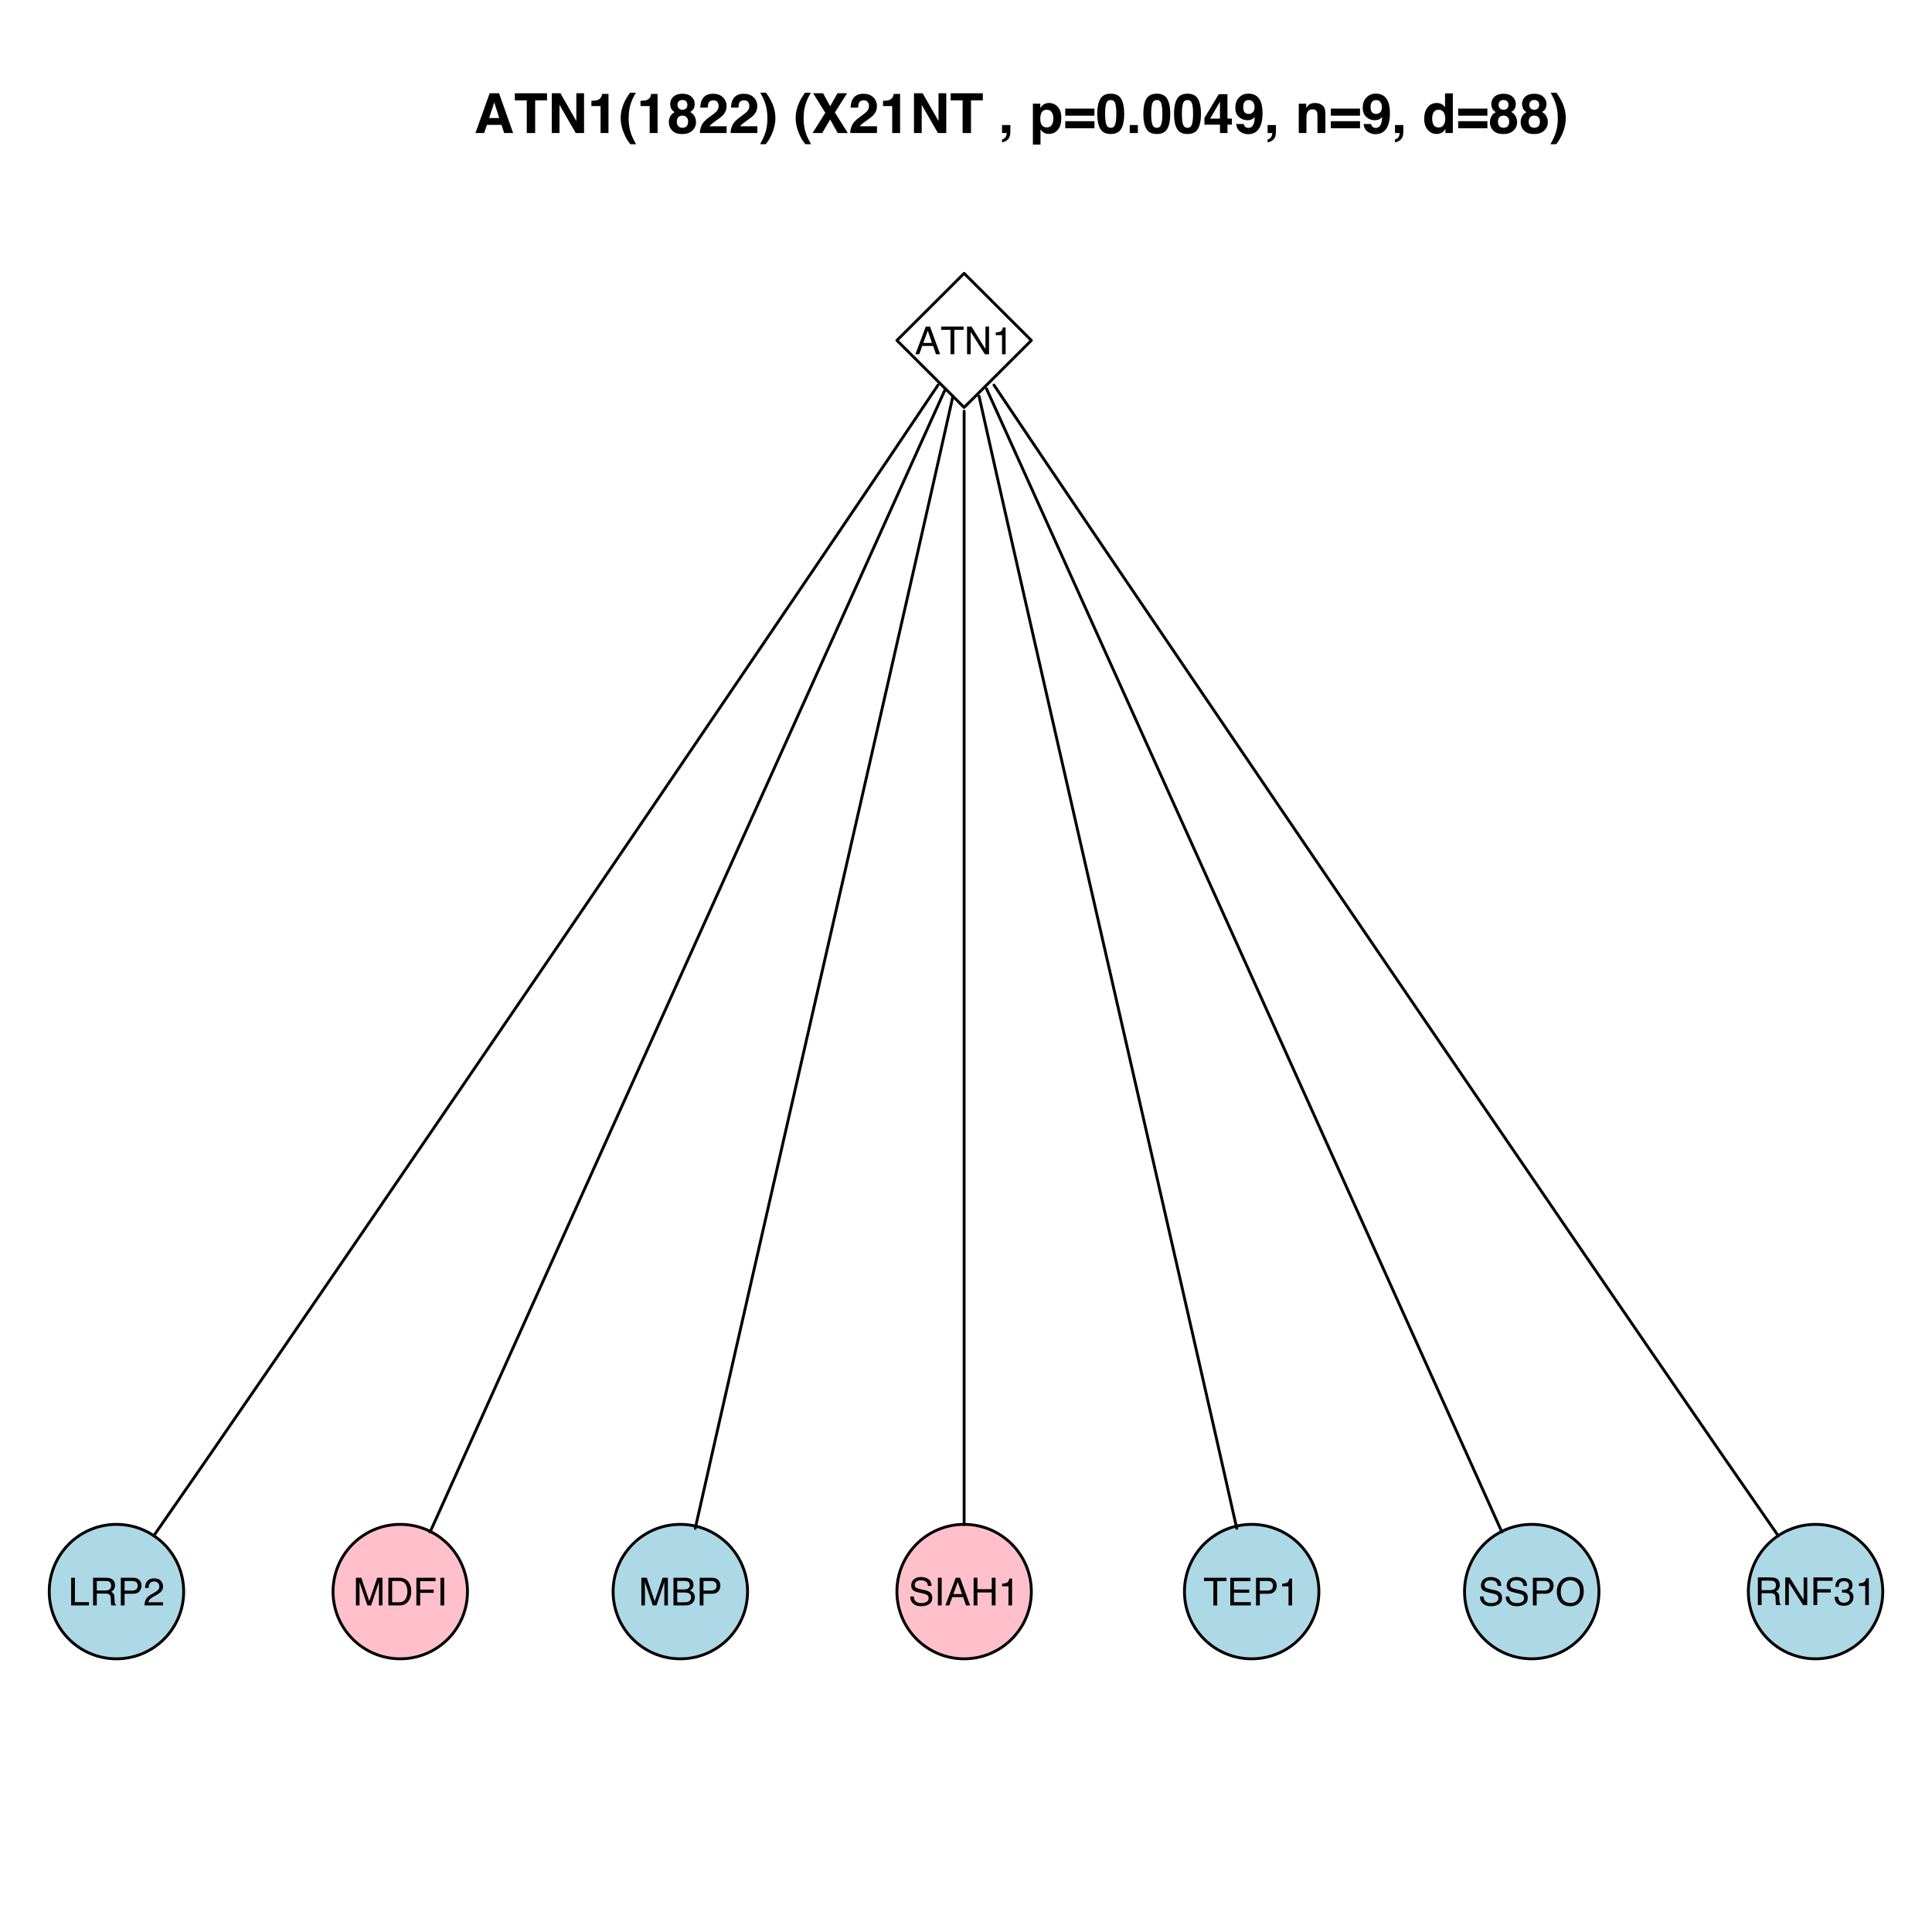 <?xml version="1.0" encoding="UTF-8"?>
<svg xmlns="http://www.w3.org/2000/svg" xmlns:xlink="http://www.w3.org/1999/xlink" width="504pt" height="504pt" viewBox="0 0 504 504" version="1.1">
<defs>
<g>
<symbol overflow="visible" id="glyph0-0">
<path style="stroke:none;" d="M 0.328 0 L 0.328 -7.219 L 6.047 -7.219 L 6.047 0 Z M 5.156 -0.906 L 5.156 -6.312 L 1.234 -6.312 L 1.234 -0.906 Z "/>
</symbol>
<symbol overflow="visible" id="glyph0-1">
<path style="stroke:none;" d="M 4.469 -2.953 L 3.375 -6.141 L 2.219 -2.953 Z M 2.859 -7.219 L 3.969 -7.219 L 6.594 0 L 5.516 0 L 4.781 -2.156 L 1.938 -2.156 L 1.156 0 L 0.141 0 Z M 3.375 -7.219 Z "/>
</symbol>
<symbol overflow="visible" id="glyph0-2">
<path style="stroke:none;" d="M 6.016 -7.219 L 6.016 -6.359 L 3.594 -6.359 L 3.594 0 L 2.594 0 L 2.594 -6.359 L 0.156 -6.359 L 0.156 -7.219 Z "/>
</symbol>
<symbol overflow="visible" id="glyph0-3">
<path style="stroke:none;" d="M 0.766 -7.219 L 1.922 -7.219 L 5.562 -1.375 L 5.562 -7.219 L 6.5 -7.219 L 6.5 0 L 5.406 0 L 1.703 -5.844 L 1.703 0 L 0.766 0 Z M 3.562 -7.219 Z "/>
</symbol>
<symbol overflow="visible" id="glyph0-4">
<path style="stroke:none;" d="M 0.969 -4.984 L 0.969 -5.656 C 1.602 -5.719 2.047 -5.82 2.297 -5.969 C 2.547 -6.113 2.734 -6.457 2.859 -7 L 3.562 -7 L 3.562 0 L 2.625 0 L 2.625 -4.984 Z "/>
</symbol>
<symbol overflow="visible" id="glyph0-5">
<path style="stroke:none;" d="M 0.766 -7.219 L 1.75 -7.219 L 1.75 -0.859 L 5.406 -0.859 L 5.406 0 L 0.766 0 Z "/>
</symbol>
<symbol overflow="visible" id="glyph0-6">
<path style="stroke:none;" d="M 4.125 -3.906 C 4.582 -3.906 4.941 -4 5.203 -4.188 C 5.473 -4.375 5.609 -4.703 5.609 -5.172 C 5.609 -5.691 5.422 -6.047 5.047 -6.234 C 4.848 -6.328 4.582 -6.375 4.25 -6.375 L 1.859 -6.375 L 1.859 -3.906 Z M 0.891 -7.219 L 4.219 -7.219 C 4.77 -7.219 5.227 -7.141 5.594 -6.984 C 6.27 -6.672 6.609 -6.098 6.609 -5.266 C 6.609 -4.836 6.516 -4.484 6.328 -4.203 C 6.148 -3.93 5.906 -3.711 5.594 -3.547 C 5.875 -3.43 6.082 -3.281 6.219 -3.094 C 6.363 -2.906 6.445 -2.602 6.469 -2.188 L 6.5 -1.219 C 6.508 -0.945 6.531 -0.742 6.562 -0.609 C 6.625 -0.379 6.727 -0.227 6.875 -0.156 L 6.875 0 L 5.688 0 C 5.645 -0.062 5.613 -0.141 5.594 -0.234 C 5.582 -0.336 5.566 -0.531 5.547 -0.812 L 5.5 -2.016 C 5.469 -2.484 5.289 -2.801 4.969 -2.969 C 4.781 -3.051 4.488 -3.094 4.094 -3.094 L 1.859 -3.094 L 1.859 0 L 0.891 0 Z "/>
</symbol>
<symbol overflow="visible" id="glyph0-7">
<path style="stroke:none;" d="M 0.859 -7.219 L 4.109 -7.219 C 4.754 -7.219 5.27 -7.035 5.656 -6.672 C 6.051 -6.305 6.25 -5.801 6.25 -5.156 C 6.25 -4.582 6.07 -4.086 5.719 -3.672 C 5.375 -3.254 4.836 -3.047 4.109 -3.047 L 1.844 -3.047 L 1.844 0 L 0.859 0 Z M 5.266 -5.141 C 5.266 -5.672 5.066 -6.031 4.672 -6.219 C 4.453 -6.32 4.156 -6.375 3.781 -6.375 L 1.844 -6.375 L 1.844 -3.875 L 3.781 -3.875 C 4.219 -3.875 4.57 -3.969 4.844 -4.156 C 5.125 -4.344 5.266 -4.672 5.266 -5.141 Z "/>
</symbol>
<symbol overflow="visible" id="glyph0-8">
<path style="stroke:none;" d="M 0.312 0 C 0.344 -0.602 0.469 -1.129 0.688 -1.578 C 0.906 -2.023 1.332 -2.438 1.969 -2.812 L 2.906 -3.344 C 3.332 -3.594 3.629 -3.805 3.797 -3.984 C 4.066 -4.254 4.203 -4.562 4.203 -4.906 C 4.203 -5.32 4.078 -5.648 3.828 -5.891 C 3.586 -6.129 3.258 -6.25 2.844 -6.25 C 2.238 -6.25 1.82 -6.02 1.594 -5.562 C 1.469 -5.312 1.398 -4.973 1.391 -4.547 L 0.484 -4.547 C 0.492 -5.148 0.609 -5.645 0.828 -6.031 C 1.211 -6.719 1.891 -7.062 2.859 -7.062 C 3.66 -7.062 4.242 -6.844 4.609 -6.406 C 4.984 -5.969 5.172 -5.484 5.172 -4.953 C 5.172 -4.391 4.973 -3.91 4.578 -3.516 C 4.348 -3.273 3.938 -2.988 3.344 -2.656 L 2.672 -2.297 C 2.359 -2.117 2.109 -1.945 1.922 -1.781 C 1.598 -1.5 1.391 -1.18 1.297 -0.828 L 5.141 -0.828 L 5.141 0 Z "/>
</symbol>
<symbol overflow="visible" id="glyph0-9">
<path style="stroke:none;" d="M 0.734 -7.219 L 2.141 -7.219 L 4.219 -1.109 L 6.281 -7.219 L 7.656 -7.219 L 7.656 0 L 6.734 0 L 6.734 -4.266 C 6.734 -4.41 6.734 -4.648 6.734 -4.984 C 6.742 -5.328 6.75 -5.695 6.75 -6.094 L 4.688 0 L 3.719 0 L 1.656 -6.094 L 1.656 -5.859 C 1.656 -5.68 1.656 -5.41 1.656 -5.047 C 1.664 -4.691 1.672 -4.43 1.672 -4.266 L 1.672 0 L 0.734 0 Z "/>
</symbol>
<symbol overflow="visible" id="glyph0-10">
<path style="stroke:none;" d="M 3.531 -0.828 C 3.863 -0.828 4.141 -0.863 4.359 -0.938 C 4.734 -1.062 5.039 -1.305 5.281 -1.672 C 5.477 -1.961 5.617 -2.336 5.703 -2.797 C 5.754 -3.066 5.781 -3.316 5.781 -3.547 C 5.781 -4.441 5.602 -5.133 5.25 -5.625 C 4.895 -6.125 4.32 -6.375 3.531 -6.375 L 1.797 -6.375 L 1.797 -0.828 Z M 0.812 -7.219 L 3.734 -7.219 C 4.723 -7.219 5.492 -6.863 6.047 -6.156 C 6.535 -5.52 6.781 -4.707 6.781 -3.719 C 6.781 -2.945 6.633 -2.254 6.344 -1.641 C 5.832 -0.547 4.957 0 3.719 0 L 0.812 0 Z "/>
</symbol>
<symbol overflow="visible" id="glyph0-11">
<path style="stroke:none;" d="M 0.859 -7.219 L 5.859 -7.219 L 5.859 -6.328 L 1.844 -6.328 L 1.844 -4.141 L 5.375 -4.141 L 5.375 -3.281 L 1.844 -3.281 L 1.844 0 L 0.859 0 Z "/>
</symbol>
<symbol overflow="visible" id="glyph0-12">
<path style="stroke:none;" d="M 0.984 -7.219 L 1.969 -7.219 L 1.969 0 L 0.984 0 Z "/>
</symbol>
<symbol overflow="visible" id="glyph0-13">
<path style="stroke:none;" d="M 3.484 -4.172 C 3.891 -4.172 4.207 -4.227 4.438 -4.344 C 4.801 -4.52 4.984 -4.844 4.984 -5.312 C 4.984 -5.781 4.789 -6.098 4.406 -6.266 C 4.188 -6.359 3.863 -6.406 3.438 -6.406 L 1.703 -6.406 L 1.703 -4.172 Z M 3.812 -0.828 C 4.406 -0.828 4.832 -1.004 5.094 -1.359 C 5.25 -1.578 5.328 -1.844 5.328 -2.156 C 5.328 -2.676 5.094 -3.031 4.625 -3.219 C 4.375 -3.32 4.047 -3.375 3.641 -3.375 L 1.703 -3.375 L 1.703 -0.828 Z M 0.734 -7.219 L 3.844 -7.219 C 4.688 -7.219 5.285 -6.969 5.641 -6.469 C 5.848 -6.164 5.953 -5.816 5.953 -5.422 C 5.953 -4.973 5.828 -4.602 5.578 -4.312 C 5.441 -4.156 5.242 -4.016 4.984 -3.891 C 5.359 -3.742 5.641 -3.582 5.828 -3.406 C 6.148 -3.094 6.312 -2.66 6.312 -2.109 C 6.312 -1.641 6.164 -1.219 5.875 -0.844 C 5.438 -0.281 4.742 0 3.797 0 L 0.734 0 Z "/>
</symbol>
<symbol overflow="visible" id="glyph0-14">
<path style="stroke:none;" d="M 1.406 -2.328 C 1.426 -1.922 1.52 -1.586 1.688 -1.328 C 2.02 -0.848 2.594 -0.609 3.406 -0.609 C 3.77 -0.609 4.102 -0.66 4.406 -0.766 C 4.988 -0.973 5.281 -1.336 5.281 -1.859 C 5.281 -2.254 5.16 -2.535 4.922 -2.703 C 4.672 -2.867 4.281 -3.008 3.75 -3.125 L 2.766 -3.344 C 2.129 -3.488 1.68 -3.648 1.422 -3.828 C 0.961 -4.129 0.734 -4.578 0.734 -5.172 C 0.734 -5.828 0.957 -6.363 1.406 -6.781 C 1.852 -7.195 2.488 -7.406 3.312 -7.406 C 4.062 -7.406 4.703 -7.219 5.234 -6.844 C 5.766 -6.477 6.031 -5.895 6.031 -5.094 L 5.109 -5.094 C 5.055 -5.488 4.953 -5.785 4.797 -5.984 C 4.492 -6.359 3.988 -6.547 3.281 -6.547 C 2.695 -6.547 2.281 -6.426 2.031 -6.188 C 1.781 -5.945 1.656 -5.664 1.656 -5.344 C 1.656 -4.988 1.801 -4.727 2.094 -4.562 C 2.289 -4.457 2.727 -4.328 3.406 -4.172 L 4.422 -3.953 C 4.91 -3.836 5.285 -3.68 5.547 -3.484 C 6.004 -3.148 6.234 -2.66 6.234 -2.016 C 6.234 -1.223 5.941 -0.648 5.359 -0.297 C 4.785 0.047 4.113 0.219 3.344 0.219 C 2.445 0.219 1.742 -0.016 1.234 -0.484 C 0.723 -0.93 0.473 -1.547 0.484 -2.328 Z M 3.375 -7.422 Z "/>
</symbol>
<symbol overflow="visible" id="glyph0-15">
<path style="stroke:none;" d="M 0.797 -7.219 L 1.781 -7.219 L 1.781 -4.234 L 5.531 -4.234 L 5.531 -7.219 L 6.516 -7.219 L 6.516 0 L 5.531 0 L 5.531 -3.375 L 1.781 -3.375 L 1.781 0 L 0.797 0 Z "/>
</symbol>
<symbol overflow="visible" id="glyph0-16">
<path style="stroke:none;" d="M 0.859 -7.219 L 6.125 -7.219 L 6.125 -6.328 L 1.812 -6.328 L 1.812 -4.141 L 5.797 -4.141 L 5.797 -3.312 L 1.812 -3.312 L 1.812 -0.859 L 6.203 -0.859 L 6.203 0 L 0.859 0 Z M 3.531 -7.219 Z "/>
</symbol>
<symbol overflow="visible" id="glyph0-17">
<path style="stroke:none;" d="M 3.875 -7.422 C 5.156 -7.422 6.102 -7.008 6.719 -6.188 C 7.188 -5.551 7.422 -4.734 7.422 -3.734 C 7.422 -2.66 7.148 -1.766 6.609 -1.047 C 5.961 -0.203 5.047 0.219 3.859 0.219 C 2.754 0.219 1.883 -0.148 1.25 -0.891 C 0.676 -1.598 0.391 -2.492 0.391 -3.578 C 0.391 -4.547 0.633 -5.379 1.125 -6.078 C 1.738 -6.973 2.656 -7.422 3.875 -7.422 Z M 3.984 -0.656 C 4.836 -0.656 5.457 -0.961 5.844 -1.578 C 6.227 -2.203 6.422 -2.914 6.422 -3.719 C 6.422 -4.562 6.195 -5.242 5.75 -5.766 C 5.312 -6.285 4.707 -6.547 3.938 -6.547 C 3.188 -6.547 2.578 -6.285 2.109 -5.766 C 1.641 -5.254 1.406 -4.504 1.406 -3.516 C 1.406 -2.711 1.609 -2.035 2.016 -1.484 C 2.422 -0.93 3.078 -0.656 3.984 -0.656 Z M 3.906 -7.422 Z "/>
</symbol>
<symbol overflow="visible" id="glyph0-18">
<path style="stroke:none;" d="M 2.609 0.188 C 1.773 0.188 1.172 -0.035 0.797 -0.484 C 0.422 -0.941 0.234 -1.5 0.234 -2.156 L 1.172 -2.156 C 1.203 -1.707 1.285 -1.379 1.422 -1.172 C 1.648 -0.797 2.062 -0.609 2.656 -0.609 C 3.125 -0.609 3.5 -0.734 3.781 -0.984 C 4.062 -1.234 4.203 -1.555 4.203 -1.953 C 4.203 -2.43 4.051 -2.766 3.75 -2.953 C 3.457 -3.148 3.051 -3.25 2.531 -3.25 C 2.469 -3.25 2.406 -3.25 2.344 -3.25 C 2.281 -3.25 2.219 -3.25 2.156 -3.25 L 2.156 -4.031 C 2.25 -4.02 2.328 -4.008 2.391 -4 C 2.453 -4 2.52 -4 2.594 -4 C 2.926 -4 3.195 -4.051 3.406 -4.156 C 3.781 -4.344 3.969 -4.672 3.969 -5.141 C 3.969 -5.492 3.844 -5.766 3.594 -5.953 C 3.344 -6.141 3.055 -6.234 2.734 -6.234 C 2.141 -6.234 1.727 -6.039 1.5 -5.656 C 1.375 -5.438 1.305 -5.129 1.297 -4.734 L 0.422 -4.734 C 0.422 -5.254 0.523 -5.695 0.734 -6.062 C 1.086 -6.719 1.723 -7.047 2.641 -7.047 C 3.348 -7.047 3.898 -6.883 4.297 -6.562 C 4.691 -6.25 4.891 -5.785 4.891 -5.172 C 4.891 -4.742 4.773 -4.395 4.547 -4.125 C 4.398 -3.957 4.211 -3.828 3.984 -3.734 C 4.348 -3.629 4.633 -3.43 4.844 -3.141 C 5.051 -2.859 5.156 -2.504 5.156 -2.078 C 5.156 -1.41 4.93 -0.863 4.484 -0.438 C 4.047 -0.02 3.422 0.188 2.609 0.188 Z "/>
</symbol>
<symbol overflow="visible" id="glyph1-0">
<path style="stroke:none;" d="M 1.078 0 L 1.078 -10.375 L 9.438 -10.375 L 9.438 0 Z M 8.141 -1.297 L 8.141 -9.078 L 2.375 -9.078 L 2.375 -1.297 Z "/>
</symbol>
<symbol overflow="visible" id="glyph1-1">
<path style="stroke:none;" d="M 3.938 -3.922 L 6.562 -3.922 L 5.266 -8 Z M 4.062 -10.375 L 6.516 -10.375 L 10.188 0 L 7.844 0 L 7.172 -2.125 L 3.344 -2.125 L 2.625 0 L 0.359 0 Z M 5.281 -10.375 Z "/>
</symbol>
<symbol overflow="visible" id="glyph1-2">
<path style="stroke:none;" d="M 8.625 -10.375 L 8.625 -8.531 L 5.531 -8.531 L 5.531 0 L 3.344 0 L 3.344 -8.531 L 0.234 -8.531 L 0.234 -10.375 Z "/>
</symbol>
<symbol overflow="visible" id="glyph1-3">
<path style="stroke:none;" d="M 1.062 -10.375 L 3.328 -10.375 L 7.469 -3.125 L 7.469 -10.375 L 9.484 -10.375 L 9.484 0 L 7.312 0 L 3.078 -7.359 L 3.078 0 L 1.062 0 Z M 5.359 -10.391 Z "/>
</symbol>
<symbol overflow="visible" id="glyph1-4">
<path style="stroke:none;" d="M 1 -7.031 L 1 -8.406 C 1.633 -8.426 2.078 -8.469 2.328 -8.531 C 2.734 -8.613 3.062 -8.789 3.312 -9.062 C 3.488 -9.238 3.617 -9.484 3.703 -9.797 C 3.754 -9.973 3.781 -10.109 3.781 -10.203 L 5.453 -10.203 L 5.453 0 L 3.391 0 L 3.391 -7.031 Z "/>
</symbol>
<symbol overflow="visible" id="glyph1-5">
<path style="stroke:none;" d="M 1.453 -7.75 C 1.816 -8.613 2.359 -9.539 3.078 -10.531 L 4.594 -10.531 L 4.156 -9.75 C 3.562 -8.664 3.148 -7.531 2.922 -6.344 C 2.773 -5.562 2.703 -4.711 2.703 -3.797 C 2.703 -2.359 2.91 -1.039 3.328 0.156 C 3.566 0.875 4 1.789 4.625 2.906 L 3.141 2.906 L 2.641 2.219 C 2.316 1.812 1.973 1.195 1.609 0.375 C 0.953 -1.082 0.625 -2.516 0.625 -3.922 C 0.625 -5.211 0.898 -6.488 1.453 -7.75 Z "/>
</symbol>
<symbol overflow="visible" id="glyph1-6">
<path style="stroke:none;" d="M 2.469 -2.969 C 2.469 -2.457 2.598 -2.062 2.859 -1.781 C 3.117 -1.508 3.477 -1.375 3.938 -1.375 C 4.395 -1.375 4.754 -1.508 5.016 -1.781 C 5.273 -2.062 5.406 -2.457 5.406 -2.969 C 5.406 -3.488 5.27 -3.879 5 -4.141 C 4.738 -4.41 4.383 -4.547 3.938 -4.547 C 3.477 -4.547 3.117 -4.41 2.859 -4.141 C 2.598 -3.879 2.469 -3.488 2.469 -2.969 Z M 0.375 -2.828 C 0.375 -3.398 0.504 -3.914 0.766 -4.375 C 1.023 -4.844 1.406 -5.195 1.906 -5.438 C 1.414 -5.758 1.098 -6.109 0.953 -6.484 C 0.805 -6.867 0.734 -7.227 0.734 -7.562 C 0.734 -8.312 1.008 -8.945 1.562 -9.469 C 2.125 -9.988 2.914 -10.25 3.938 -10.25 C 4.945 -10.25 5.727 -9.988 6.281 -9.469 C 6.844 -8.945 7.125 -8.312 7.125 -7.562 C 7.125 -7.227 7.051 -6.867 6.906 -6.484 C 6.758 -6.109 6.441 -5.781 5.953 -5.5 C 6.453 -5.219 6.828 -4.844 7.078 -4.375 C 7.336 -3.914 7.469 -3.398 7.469 -2.828 C 7.469 -1.973 7.148 -1.242 6.516 -0.641 C 5.879 -0.035 4.988 0.266 3.844 0.266 C 2.707 0.266 1.844 -0.035 1.25 -0.641 C 0.664 -1.242 0.375 -1.973 0.375 -2.828 Z M 2.641 -7.344 C 2.641 -6.969 2.754 -6.66 2.984 -6.422 C 3.211 -6.191 3.531 -6.078 3.938 -6.078 C 4.344 -6.078 4.656 -6.191 4.875 -6.422 C 5.102 -6.66 5.219 -6.969 5.219 -7.344 C 5.219 -7.75 5.102 -8.062 4.875 -8.281 C 4.656 -8.508 4.344 -8.625 3.938 -8.625 C 3.531 -8.625 3.211 -8.508 2.984 -8.281 C 2.754 -8.062 2.641 -7.75 2.641 -7.344 Z "/>
</symbol>
<symbol overflow="visible" id="glyph1-7">
<path style="stroke:none;" d="M 0.453 0 C 0.473 -0.727 0.629 -1.395 0.922 -2 C 1.203 -2.688 1.879 -3.41 2.953 -4.172 C 3.867 -4.828 4.461 -5.297 4.734 -5.578 C 5.148 -6.023 5.359 -6.516 5.359 -7.047 C 5.359 -7.484 5.238 -7.844 5 -8.125 C 4.77 -8.406 4.43 -8.547 3.984 -8.547 C 3.367 -8.547 2.953 -8.32 2.734 -7.875 C 2.609 -7.613 2.535 -7.195 2.516 -6.625 L 0.562 -6.625 C 0.594 -7.488 0.75 -8.188 1.031 -8.719 C 1.57 -9.738 2.523 -10.25 3.891 -10.25 C 4.961 -10.25 5.816 -9.945 6.453 -9.344 C 7.098 -8.75 7.422 -7.961 7.422 -6.984 C 7.422 -6.223 7.191 -5.551 6.734 -4.969 C 6.441 -4.57 5.957 -4.141 5.281 -3.672 L 4.484 -3.094 C 3.984 -2.738 3.641 -2.477 3.453 -2.312 C 3.266 -2.156 3.109 -1.973 2.984 -1.766 L 7.438 -1.766 L 7.438 0 Z "/>
</symbol>
<symbol overflow="visible" id="glyph1-8">
<path style="stroke:none;" d="M 1.688 -10.531 C 2.406 -9.539 2.945 -8.613 3.312 -7.75 C 3.863 -6.488 4.141 -5.211 4.141 -3.922 C 4.141 -2.516 3.816 -1.082 3.172 0.375 C 2.797 1.195 2.445 1.812 2.125 2.219 L 1.625 2.906 L 0.141 2.906 C 0.766 1.789 1.195 0.875 1.438 0.156 C 1.852 -1.039 2.062 -2.359 2.062 -3.797 C 2.062 -4.711 1.988 -5.562 1.844 -6.344 C 1.613 -7.531 1.203 -8.664 0.609 -9.75 L 0.188 -10.531 Z "/>
</symbol>
<symbol overflow="visible" id="glyph1-9">
<path style="stroke:none;" d=""/>
</symbol>
<symbol overflow="visible" id="glyph1-10">
<path style="stroke:none;" d="M 2.75 0 L 0.234 0 L 3.562 -5.281 L 0.391 -10.375 L 2.984 -10.375 L 4.828 -7 L 6.734 -10.375 L 9.234 -10.375 L 6.062 -5.359 L 9.438 0 L 6.797 0 L 4.828 -3.531 Z "/>
</symbol>
<symbol overflow="visible" id="glyph1-11">
<path style="stroke:none;" d="M 0.828 1.672 C 1.234 1.555 1.531 1.363 1.719 1.094 C 1.906 0.832 2.016 0.469 2.047 0 L 0.828 0 L 0.828 -2.094 L 3 -2.094 L 3 -0.281 C 3 0.039 2.957 0.375 2.875 0.719 C 2.789 1.062 2.633 1.363 2.406 1.625 C 2.156 1.895 1.859 2.098 1.516 2.234 C 1.18 2.367 0.953 2.438 0.828 2.438 Z "/>
</symbol>
<symbol overflow="visible" id="glyph1-12">
<path style="stroke:none;" d="M 6.219 -3.828 C 6.219 -4.422 6.082 -4.941 5.812 -5.391 C 5.539 -5.848 5.102 -6.078 4.5 -6.078 C 3.77 -6.078 3.27 -5.734 3 -5.047 C 2.863 -4.68 2.797 -4.219 2.797 -3.656 C 2.797 -2.77 3.031 -2.145 3.5 -1.781 C 3.781 -1.57 4.113 -1.469 4.5 -1.469 C 5.062 -1.469 5.488 -1.68 5.781 -2.109 C 6.07 -2.535 6.219 -3.109 6.219 -3.828 Z M 5.078 -7.844 C 5.973 -7.844 6.727 -7.508 7.344 -6.844 C 7.969 -6.188 8.281 -5.219 8.281 -3.938 C 8.281 -2.582 7.977 -1.551 7.375 -0.844 C 6.77 -0.133 5.988 0.219 5.031 0.219 C 4.414 0.219 3.91 0.066 3.516 -0.234 C 3.285 -0.41 3.066 -0.66 2.859 -0.984 L 2.859 3.016 L 0.875 3.016 L 0.875 -7.672 L 2.797 -7.672 L 2.797 -6.531 C 3.016 -6.863 3.242 -7.129 3.484 -7.328 C 3.93 -7.672 4.461 -7.844 5.078 -7.844 Z "/>
</symbol>
<symbol overflow="visible" id="glyph1-13">
<path style="stroke:none;" d="M 8.125 -6.375 L 8.125 -4.531 L 0.516 -4.531 L 0.516 -6.375 Z M 8.125 -3.094 L 8.125 -1.25 L 0.516 -1.25 L 0.516 -3.094 Z "/>
</symbol>
<symbol overflow="visible" id="glyph1-14">
<path style="stroke:none;" d="M 2.5 -5 C 2.5 -3.832 2.594 -2.938 2.781 -2.312 C 2.977 -1.688 3.375 -1.375 3.969 -1.375 C 4.562 -1.375 4.953 -1.688 5.141 -2.312 C 5.328 -2.938 5.422 -3.832 5.422 -5 C 5.422 -6.227 5.328 -7.133 5.141 -7.719 C 4.953 -8.312 4.562 -8.609 3.969 -8.609 C 3.375 -8.609 2.977 -8.312 2.781 -7.719 C 2.594 -7.133 2.5 -6.227 2.5 -5 Z M 3.969 -10.266 C 5.27 -10.266 6.18 -9.805 6.703 -8.891 C 7.223 -7.984 7.484 -6.688 7.484 -5 C 7.484 -3.312 7.223 -2.016 6.703 -1.109 C 6.18 -0.203 5.27 0.25 3.969 0.25 C 2.664 0.25 1.754 -0.203 1.234 -1.109 C 0.711 -2.016 0.453 -3.312 0.453 -5 C 0.453 -6.688 0.711 -7.984 1.234 -8.891 C 1.754 -9.805 2.664 -10.266 3.969 -10.266 Z "/>
</symbol>
<symbol overflow="visible" id="glyph1-15">
<path style="stroke:none;" d="M 0.906 -2.094 L 3.031 -2.094 L 3.031 0 L 0.906 0 Z "/>
</symbol>
<symbol overflow="visible" id="glyph1-16">
<path style="stroke:none;" d="M 7.531 -2.188 L 6.375 -2.188 L 6.375 0 L 4.422 0 L 4.422 -2.188 L 0.375 -2.188 L 0.375 -3.953 L 4.125 -10.141 L 6.375 -10.141 L 6.375 -3.766 L 7.531 -3.766 Z M 4.422 -3.766 L 4.422 -8.172 L 1.859 -3.766 Z "/>
</symbol>
<symbol overflow="visible" id="glyph1-17">
<path style="stroke:none;" d="M 0.422 -6.609 C 0.422 -7.703 0.738 -8.586 1.375 -9.266 C 2.008 -9.941 2.828 -10.281 3.828 -10.281 C 5.379 -10.281 6.445 -9.594 7.031 -8.219 C 7.352 -7.445 7.516 -6.426 7.516 -5.156 C 7.516 -3.914 7.359 -2.883 7.047 -2.062 C 6.441 -0.488 5.344 0.297 3.75 0.297 C 2.977 0.297 2.285 0.07 1.672 -0.375 C 1.066 -0.832 0.723 -1.492 0.641 -2.359 L 2.625 -2.359 C 2.676 -2.055 2.801 -1.812 3 -1.625 C 3.207 -1.438 3.484 -1.344 3.828 -1.344 C 4.492 -1.344 4.957 -1.711 5.219 -2.453 C 5.363 -2.848 5.457 -3.438 5.5 -4.219 C 5.312 -3.988 5.117 -3.812 4.922 -3.688 C 4.547 -3.457 4.082 -3.344 3.531 -3.344 C 2.719 -3.344 1.992 -3.625 1.359 -4.188 C 0.734 -4.75 0.422 -5.555 0.422 -6.609 Z M 3.969 -4.984 C 4.238 -4.984 4.5 -5.062 4.75 -5.219 C 5.207 -5.508 5.438 -6.016 5.438 -6.734 C 5.438 -7.305 5.301 -7.758 5.031 -8.094 C 4.758 -8.438 4.391 -8.609 3.922 -8.609 C 3.578 -8.609 3.281 -8.516 3.031 -8.328 C 2.656 -8.023 2.469 -7.516 2.469 -6.797 C 2.469 -6.191 2.586 -5.738 2.828 -5.438 C 3.078 -5.133 3.457 -4.984 3.969 -4.984 Z "/>
</symbol>
<symbol overflow="visible" id="glyph1-18">
<path style="stroke:none;" d="M 5.188 -7.844 C 5.977 -7.844 6.625 -7.633 7.125 -7.219 C 7.633 -6.812 7.891 -6.125 7.891 -5.156 L 7.891 0 L 5.828 0 L 5.828 -4.656 C 5.828 -5.062 5.773 -5.375 5.672 -5.594 C 5.473 -5.988 5.098 -6.188 4.547 -6.188 C 3.867 -6.188 3.398 -5.895 3.141 -5.312 C 3.016 -5.008 2.953 -4.625 2.953 -4.156 L 2.953 0 L 0.953 0 L 0.953 -7.656 L 2.891 -7.656 L 2.891 -6.531 C 3.141 -6.926 3.379 -7.211 3.609 -7.391 C 4.023 -7.691 4.551 -7.844 5.188 -7.844 Z M 4.453 -7.875 Z "/>
</symbol>
<symbol overflow="visible" id="glyph1-19">
<path style="stroke:none;" d="M 3.766 -7.844 C 4.223 -7.844 4.633 -7.738 5 -7.531 C 5.363 -7.332 5.656 -7.055 5.875 -6.703 L 5.875 -10.359 L 7.906 -10.359 L 7.906 0 L 5.969 0 L 5.969 -1.062 C 5.676 -0.602 5.348 -0.27 4.984 -0.062 C 4.617 0.133 4.164 0.234 3.625 0.234 C 2.727 0.234 1.973 -0.125 1.359 -0.844 C 0.742 -1.57 0.438 -2.504 0.438 -3.641 C 0.438 -4.941 0.738 -5.969 1.344 -6.719 C 1.945 -7.469 2.754 -7.844 3.766 -7.844 Z M 4.203 -1.453 C 4.766 -1.453 5.191 -1.66 5.484 -2.078 C 5.785 -2.504 5.938 -3.051 5.938 -3.719 C 5.938 -4.656 5.695 -5.328 5.219 -5.734 C 4.938 -5.973 4.602 -6.094 4.219 -6.094 C 3.625 -6.094 3.191 -5.867 2.922 -5.422 C 2.648 -4.984 2.516 -4.438 2.516 -3.781 C 2.516 -3.07 2.648 -2.504 2.922 -2.078 C 3.203 -1.66 3.629 -1.453 4.203 -1.453 Z "/>
</symbol>
</g>
</defs>
<g id="surface6968">
<rect x="0" y="0" width="504" height="504" style="fill:rgb(100%,100%,100%);fill-opacity:1;stroke:none;"/>
<path style="fill-rule:nonzero;fill:rgb(67.843%,84.706%,90.196%);fill-opacity:1;stroke-width:0.75;stroke-linecap:round;stroke-linejoin:round;stroke:rgb(0%,0%,0%);stroke-opacity:1;stroke-miterlimit:10;" d="M 47.914 415.199 C 47.914 424.883 40.062 432.734 30.379 432.734 C 20.695 432.734 12.844 424.883 12.844 415.199 C 12.844 405.516 20.695 397.664 30.379 397.664 C 40.062 397.664 47.914 405.516 47.914 415.199 "/>
<path style="fill-rule:nonzero;fill:rgb(100%,75.294%,79.608%);fill-opacity:1;stroke-width:0.75;stroke-linecap:round;stroke-linejoin:round;stroke:rgb(0%,0%,0%);stroke-opacity:1;stroke-miterlimit:10;" d="M 121.949 415.199 C 121.949 424.883 114.102 432.734 104.414 432.734 C 94.73 432.734 86.879 424.883 86.879 415.199 C 86.879 405.516 94.73 397.664 104.414 397.664 C 114.102 397.664 121.949 405.516 121.949 415.199 "/>
<path style="fill-rule:nonzero;fill:rgb(67.843%,84.706%,90.196%);fill-opacity:1;stroke-width:0.75;stroke-linecap:round;stroke-linejoin:round;stroke:rgb(0%,0%,0%);stroke-opacity:1;stroke-miterlimit:10;" d="M 195.012 415.199 C 195.012 424.883 187.16 432.734 177.477 432.734 C 167.793 432.734 159.941 424.883 159.941 415.199 C 159.941 405.516 167.793 397.664 177.477 397.664 C 187.16 397.664 195.012 405.516 195.012 415.199 "/>
<path style="fill-rule:nonzero;fill:rgb(100%,75.294%,79.608%);fill-opacity:1;stroke-width:0.75;stroke-linecap:round;stroke-linejoin:round;stroke:rgb(0%,0%,0%);stroke-opacity:1;stroke-miterlimit:10;" d="M 269.047 415.199 C 269.047 424.883 261.195 432.734 251.512 432.734 C 241.828 432.734 233.977 424.883 233.977 415.199 C 233.977 405.516 241.828 397.664 251.512 397.664 C 261.195 397.664 269.047 405.516 269.047 415.199 "/>
<path style="fill-rule:nonzero;fill:rgb(67.843%,84.706%,90.196%);fill-opacity:1;stroke-width:0.75;stroke-linecap:round;stroke-linejoin:round;stroke:rgb(0%,0%,0%);stroke-opacity:1;stroke-miterlimit:10;" d="M 344.059 415.199 C 344.059 424.883 336.207 432.734 326.523 432.734 C 316.84 432.734 308.988 424.883 308.988 415.199 C 308.988 405.516 316.84 397.664 326.523 397.664 C 336.207 397.664 344.059 405.516 344.059 415.199 "/>
<path style="fill-rule:nonzero;fill:rgb(67.843%,84.706%,90.196%);fill-opacity:1;stroke-width:0.75;stroke-linecap:round;stroke-linejoin:round;stroke:rgb(0%,0%,0%);stroke-opacity:1;stroke-miterlimit:10;" d="M 417.121 415.199 C 417.121 424.883 409.27 432.734 399.586 432.734 C 389.898 432.734 382.051 424.883 382.051 415.199 C 382.051 405.516 389.898 397.664 399.586 397.664 C 409.27 397.664 417.121 405.516 417.121 415.199 "/>
<path style="fill-rule:nonzero;fill:rgb(67.843%,84.706%,90.196%);fill-opacity:1;stroke-width:0.75;stroke-linecap:round;stroke-linejoin:round;stroke:rgb(0%,0%,0%);stroke-opacity:1;stroke-miterlimit:10;" d="M 491.156 415.199 C 491.156 424.883 483.305 432.734 473.621 432.734 C 463.938 432.734 456.086 424.883 456.086 415.199 C 456.086 405.516 463.938 397.664 473.621 397.664 C 483.305 397.664 491.156 405.516 491.156 415.199 "/>
<path style="fill:none;stroke-width:0.75;stroke-linecap:round;stroke-linejoin:round;stroke:rgb(0%,0%,0%);stroke-opacity:1;stroke-miterlimit:10;" d="M 233.977 88.801 L 251.512 71.312 L 269.047 88.801 L 251.512 106.285 L 233.977 88.801 "/>
<g style="fill:rgb(0%,0%,0%);fill-opacity:1;">
  <use xlink:href="#glyph0-1" x="238.652" y="92.41"/>
  <use xlink:href="#glyph0-2" x="245.364" y="92.41"/>
  <use xlink:href="#glyph0-3" x="251.511" y="92.41"/>
  <use xlink:href="#glyph0-4" x="258.777" y="92.41"/>
</g>
<g style="fill:rgb(0%,0%,0%);fill-opacity:1;">
  <use xlink:href="#glyph0-5" x="17.793" y="418.809"/>
  <use xlink:href="#glyph0-6" x="23.389" y="418.809"/>
  <use xlink:href="#glyph0-7" x="30.656" y="418.809"/>
  <use xlink:href="#glyph0-8" x="37.368" y="418.809"/>
</g>
<g style="fill:rgb(0%,0%,0%);fill-opacity:1;">
  <use xlink:href="#glyph0-9" x="92.117" y="418.809"/>
  <use xlink:href="#glyph0-10" x="100.499" y="418.809"/>
  <use xlink:href="#glyph0-11" x="107.766" y="418.809"/>
  <use xlink:href="#glyph0-12" x="113.913" y="418.809"/>
</g>
<g style="fill:rgb(0%,0%,0%);fill-opacity:1;">
  <use xlink:href="#glyph0-9" x="166.574" y="418.809"/>
  <use xlink:href="#glyph0-13" x="174.956" y="418.809"/>
  <use xlink:href="#glyph0-7" x="181.668" y="418.809"/>
</g>
<g style="fill:rgb(0%,0%,0%);fill-opacity:1;">
  <use xlink:href="#glyph0-14" x="236.973" y="418.801"/>
  <use xlink:href="#glyph0-12" x="243.684" y="418.801"/>
  <use xlink:href="#glyph0-1" x="246.48" y="418.801"/>
  <use xlink:href="#glyph0-15" x="253.192" y="418.801"/>
  <use xlink:href="#glyph0-4" x="260.458" y="418.801"/>
</g>
<g style="fill:rgb(0%,0%,0%);fill-opacity:1;">
  <use xlink:href="#glyph0-2" x="313.941" y="418.809"/>
  <use xlink:href="#glyph0-16" x="320.088" y="418.809"/>
  <use xlink:href="#glyph0-7" x="326.8" y="418.809"/>
  <use xlink:href="#glyph0-4" x="333.511" y="418.809"/>
</g>
<g style="fill:rgb(0%,0%,0%);fill-opacity:1;">
  <use xlink:href="#glyph0-14" x="385.605" y="418.801"/>
  <use xlink:href="#glyph0-14" x="392.317" y="418.801"/>
  <use xlink:href="#glyph0-7" x="399.029" y="418.801"/>
  <use xlink:href="#glyph0-17" x="405.74" y="418.801"/>
</g>
<g style="fill:rgb(0%,0%,0%);fill-opacity:1;">
  <use xlink:href="#glyph0-6" x="457.684" y="418.715"/>
  <use xlink:href="#glyph0-3" x="464.95" y="418.715"/>
  <use xlink:href="#glyph0-11" x="472.217" y="418.715"/>
  <use xlink:href="#glyph0-18" x="478.364" y="418.715"/>
  <use xlink:href="#glyph0-4" x="483.96" y="418.715"/>
</g>
<path style="fill:none;stroke-width:0.75;stroke-linecap:round;stroke-linejoin:round;stroke:rgb(0%,0%,0%);stroke-opacity:1;stroke-miterlimit:10;" d="M 244.695 100.457 L 232.418 118.723 L 215.094 144.359 L 193.938 175.574 L 170.16 210.594 L 144.965 247.629 L 119.566 284.895 L 95.172 320.613 L 72.992 352.996 L 54.238 380.262 L 40.121 400.629 "/>
<path style="fill:none;stroke-width:0.75;stroke-linecap:round;stroke-linejoin:round;stroke:rgb(0%,0%,0%);stroke-opacity:1;stroke-miterlimit:10;" d="M 248.59 103.371 L 244.211 122.867 L 238.328 148.82 L 231.309 179.645 L 223.527 213.758 L 215.348 249.57 L 207.137 285.504 L 199.27 319.965 L 192.105 351.375 L 186.016 378.141 L 181.375 398.688 "/>
<path style="fill:none;stroke-width:0.75;stroke-linecap:round;stroke-linejoin:round;stroke:rgb(0%,0%,0%);stroke-opacity:1;stroke-miterlimit:10;" d="M 246.641 101.43 L 238.117 120.297 L 226.488 146.059 L 212.512 177.047 L 196.938 211.582 L 180.52 247.992 L 164.02 284.609 L 148.18 319.758 L 133.766 351.762 L 121.523 378.953 L 112.207 399.656 "/>
<path style="fill:none;stroke-width:0.75;stroke-linecap:round;stroke-linejoin:round;stroke:rgb(0%,0%,0%);stroke-opacity:1;stroke-miterlimit:10;" d="M 251.512 107.258 L 251.512 397.715 "/>
<path style="fill:none;stroke-width:0.75;stroke-linecap:round;stroke-linejoin:round;stroke:rgb(0%,0%,0%);stroke-opacity:1;stroke-miterlimit:10;" d="M 255.41 103.371 L 259.789 122.867 L 265.672 148.82 L 272.691 179.645 L 280.473 213.758 L 288.652 249.57 L 296.863 285.504 L 304.73 319.965 L 311.895 351.375 L 317.984 378.141 L 322.625 398.688 "/>
<path style="fill:none;stroke-width:0.75;stroke-linecap:round;stroke-linejoin:round;stroke:rgb(0%,0%,0%);stroke-opacity:1;stroke-miterlimit:10;" d="M 257.359 101.43 L 265.883 120.297 L 277.512 146.059 L 291.488 177.047 L 307.062 211.582 L 323.48 247.992 L 339.98 284.609 L 355.82 319.758 L 370.234 351.762 L 382.477 378.953 L 391.793 399.656 "/>
<path style="fill:none;stroke-width:0.75;stroke-linecap:round;stroke-linejoin:round;stroke:rgb(0%,0%,0%);stroke-opacity:1;stroke-miterlimit:10;" d="M 259.305 100.457 L 271.582 118.723 L 288.906 144.359 L 310.062 175.574 L 333.84 210.594 L 359.035 247.629 L 384.434 284.895 L 408.828 320.613 L 431.008 352.996 L 449.762 380.262 L 463.879 400.629 "/>
<g style="fill:rgb(0%,0%,0%);fill-opacity:1;">
  <use xlink:href="#glyph1-1" x="123.672" y="34.707"/>
  <use xlink:href="#glyph1-2" x="134.076" y="34.707"/>
  <use xlink:href="#glyph1-3" x="142.876" y="34.707"/>
  <use xlink:href="#glyph1-4" x="153.279" y="34.707"/>
  <use xlink:href="#glyph1-5" x="161.291" y="34.707"/>
  <use xlink:href="#glyph1-4" x="166.089" y="34.707"/>
  <use xlink:href="#glyph1-6" x="174.101" y="34.707"/>
  <use xlink:href="#glyph1-7" x="182.113" y="34.707"/>
  <use xlink:href="#glyph1-7" x="190.125" y="34.707"/>
  <use xlink:href="#glyph1-8" x="198.137" y="34.707"/>
  <use xlink:href="#glyph1-9" x="202.934" y="34.707"/>
  <use xlink:href="#glyph1-5" x="206.937" y="34.707"/>
  <use xlink:href="#glyph1-10" x="211.734" y="34.707"/>
  <use xlink:href="#glyph1-7" x="221.343" y="34.707"/>
  <use xlink:href="#glyph1-4" x="229.355" y="34.707"/>
  <use xlink:href="#glyph1-3" x="237.367" y="34.707"/>
  <use xlink:href="#glyph1-2" x="247.771" y="34.707"/>
  <use xlink:href="#glyph1-9" x="256.571" y="34.707"/>
  <use xlink:href="#glyph1-11" x="260.573" y="34.707"/>
  <use xlink:href="#glyph1-9" x="264.576" y="34.707"/>
  <use xlink:href="#glyph1-12" x="268.578" y="34.707"/>
  <use xlink:href="#glyph1-13" x="277.378" y="34.707"/>
  <use xlink:href="#glyph1-14" x="285.791" y="34.707"/>
  <use xlink:href="#glyph1-15" x="293.803" y="34.707"/>
  <use xlink:href="#glyph1-14" x="297.806" y="34.707"/>
  <use xlink:href="#glyph1-14" x="305.818" y="34.707"/>
  <use xlink:href="#glyph1-16" x="313.83" y="34.707"/>
  <use xlink:href="#glyph1-17" x="321.842" y="34.707"/>
  <use xlink:href="#glyph1-11" x="329.854" y="34.707"/>
  <use xlink:href="#glyph1-9" x="333.857" y="34.707"/>
  <use xlink:href="#glyph1-18" x="337.859" y="34.707"/>
  <use xlink:href="#glyph1-13" x="346.659" y="34.707"/>
  <use xlink:href="#glyph1-17" x="355.072" y="34.707"/>
  <use xlink:href="#glyph1-11" x="363.084" y="34.707"/>
  <use xlink:href="#glyph1-9" x="367.087" y="34.707"/>
  <use xlink:href="#glyph1-19" x="371.089" y="34.707"/>
  <use xlink:href="#glyph1-13" x="379.889" y="34.707"/>
  <use xlink:href="#glyph1-6" x="388.302" y="34.707"/>
  <use xlink:href="#glyph1-6" x="396.314" y="34.707"/>
  <use xlink:href="#glyph1-8" x="404.326" y="34.707"/>
</g>
</g>
</svg>
